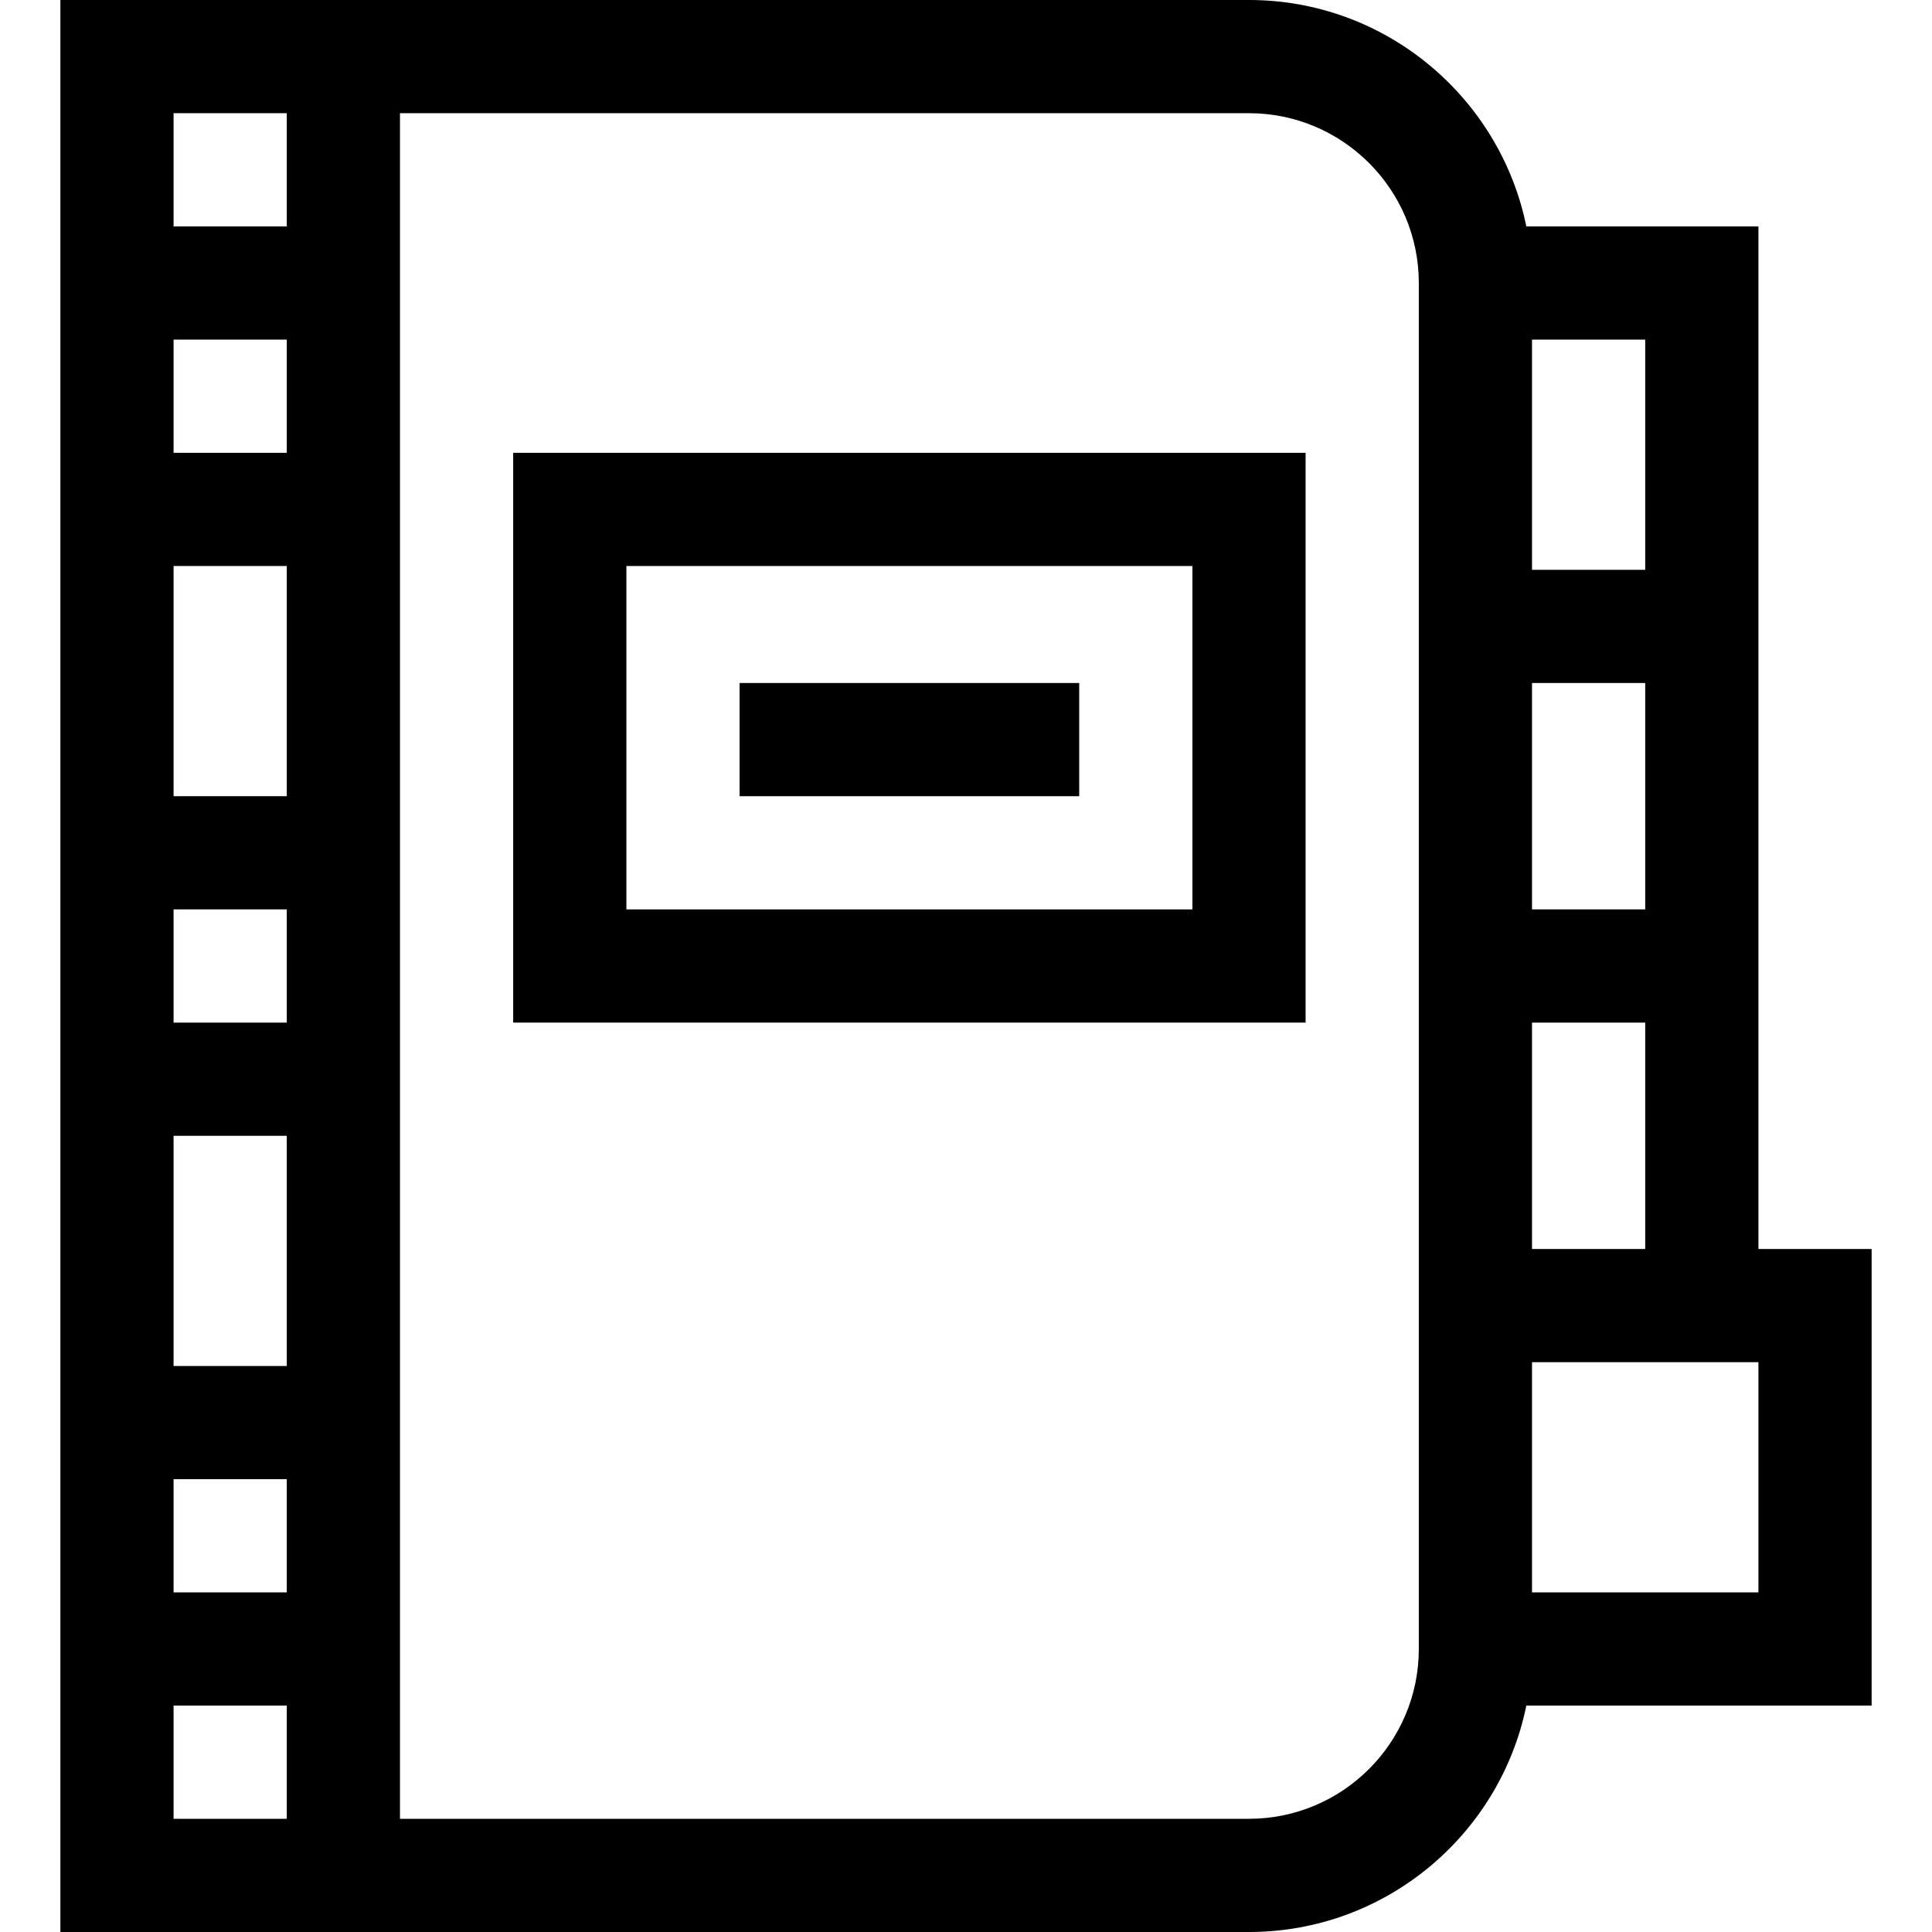 <svg height="512pt" viewBox="-16 0 512 512" width="512pt" xmlns="http://www.w3.org/2000/svg"><path d="m450 60h-61.508c-6.969-34.191-37.273-60-73.492-60h-315v512h315c36.219 0 66.523-25.809 73.492-60h91.508v-121h-30zm-390 60h-30v-30h30zm0 30v61h-30v-61zm0 91v30h-30v-30zm0 60v61h-30v-61zm0 91v30h-30v-30zm0-362v30h-30v-30zm-30 422h30v30h-30zm330-15c0 24.812-20.188 45-45 45h-225v-452h225c24.812 0 45 20.188 45 45zm30-106v-60h30v60zm30-90h-30v-60h30zm0-90h-30v-61h30zm30 271h-60v-61h60zm0 0"/><path d="m120 271h210v-151h-210zm30-121h150v91h-150zm0 0"/><path d="m180 181h90v30h-90zm0 0"/></svg>